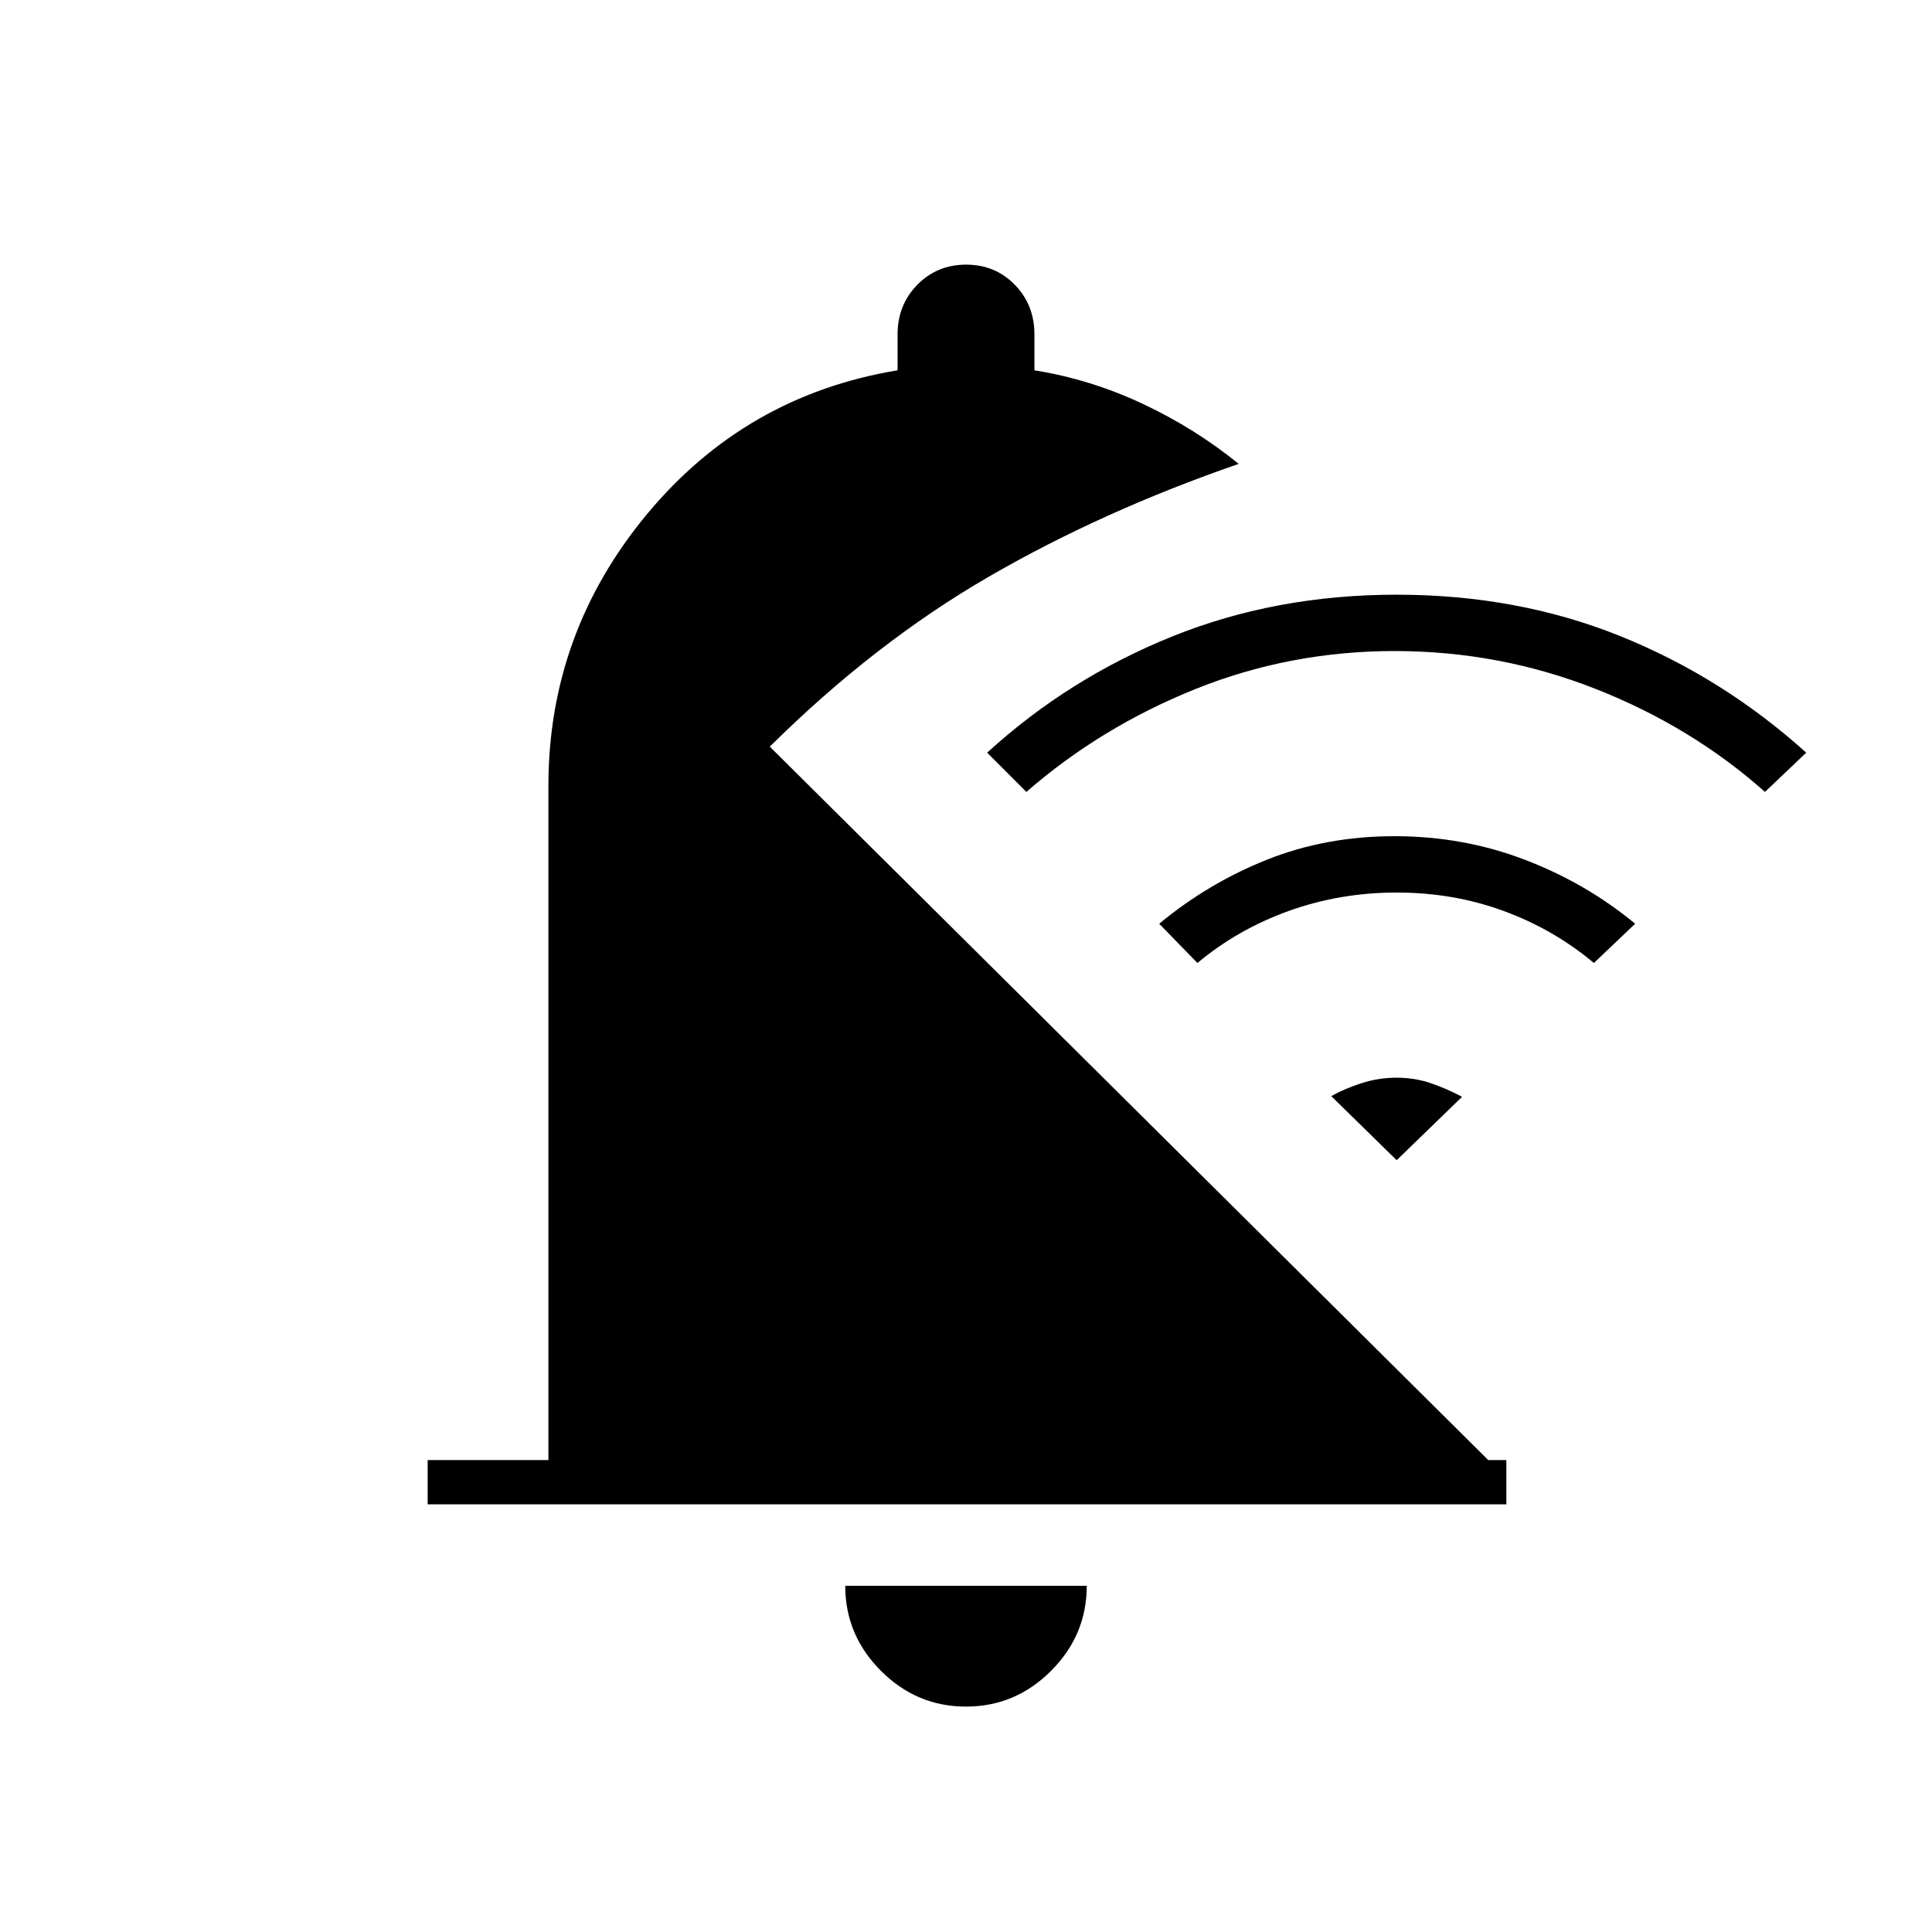 <svg xmlns="http://www.w3.org/2000/svg" height="48" viewBox="0 -960 960 960" width="48"><path d="M480-112q-24.5 0-42.25-17.75T420-172h120q0 24.5-17.75 42.25T480-112ZM212.5-212.5v-22h60v-335q0-76 48.97-135T446-776v-17.85q0-14.66 9.81-24.65 9.81-10 24.25-10t24.19 10q9.75 9.99 9.75 24.65V-776q28 4.5 54 16.75t47.5 29.75q-68 23.5-124.5 56.25T382.5-589l357 354.5h9v22h-536Zm481.5-171-32.5-31.84q6.5-3.66 14.96-6.41t17.5-2.75q9.04 0 17.04 2.75t15.5 6.75L694-383.5Zm-99-98L576-501q24.37-20.2 53.61-31.85 29.24-11.65 63.32-11.65 34.07 0 64.62 11.65Q788.09-521.2 812.5-501L792-481.5q-20-16.74-44.91-25.87-24.91-9.13-53.09-9.13-28.18 0-53.59 9.13Q615-498.23 595-481.5Zm-85-85L490.5-586q40.5-37 91.97-57.75t111.5-20.75q60.03 0 111.05 20.55Q856.04-623.4 897.5-586L877-566.5q-36.5-32.46-84.25-51.23Q745-636.5 693-636.5t-99 18.88q-47 18.89-84 51.12Z"/></svg>